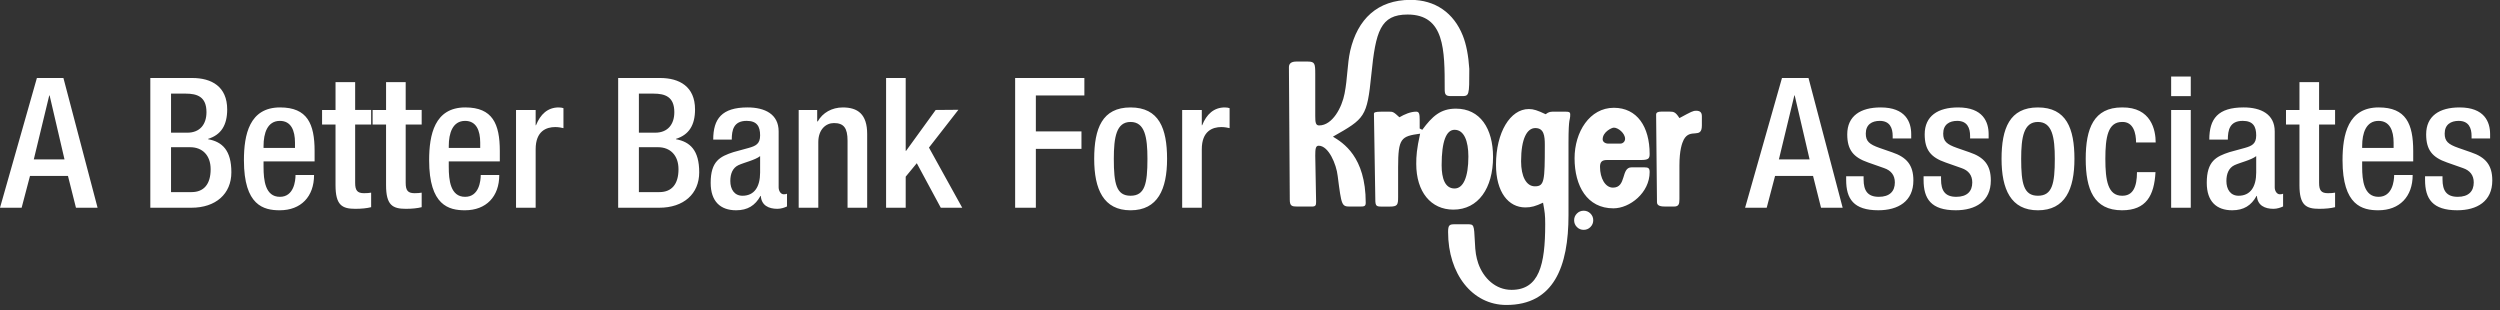 <svg id="kroger" version="1.1" fill="#FFFFFF" xmlns="http://www.w3.org/2000/svg" xmlns:xlink="http://www.w3.org/1999/xlink" x="0px" y="0px" width="258px" height="32px" viewBox="0 0 258 32" enable-background="new 0 0 258 32" xml:space="preserve">
<rect x="0" y="0" width="258" height="32" fill="#333333" stroke="none"/>
<path fill="#FFFFFF" d="M3.807,8.049h2.738l3.525,13.39H7.839l-0.825-3.282H3.095l-0.863,3.282H0L3.807,8.049z M6.657,16.45
	L5.12,9.849H5.082L3.488,16.45H6.657z M15.513,8.049h4.332c1.987,0,3.601,0.881,3.601,3.244c0,1.632-0.638,2.625-1.969,3.038v0.037
	c1.462,0.263,2.4,1.145,2.4,3.413c0,2.231-1.613,3.657-4.126,3.657h-4.238V8.049z M19.338,13.693c1.294,0,1.97-0.862,1.97-2.119
	c0-1.594-0.957-1.913-2.157-1.913h-1.5v4.032H19.338z M19.77,19.825c1.275,0,1.969-0.825,1.969-2.362c0-1.444-0.862-2.27-2.1-2.27
	H17.65v4.632H19.77z M27.198,16.656v0.581c0,1.351,0.169,3.076,1.688,3.076c1.443,0,1.612-1.65,1.612-2.251h1.913
	c0,2.231-1.351,3.639-3.544,3.639c-1.65,0-3.694-0.488-3.694-5.157c0-2.645,0.562-5.457,3.731-5.457c2.812,0,3.563,1.688,3.563,4.5
	v1.069H27.198z M30.443,15.269v-0.544c0-1.275-0.413-2.25-1.557-2.25c-1.294,0-1.688,1.274-1.688,2.588v0.206H30.443z
	 M33.239,11.349h1.388V8.479h2.025v2.869h1.65v1.501h-1.65v6.02c0,0.787,0.225,1.069,0.919,1.069c0.3,0,0.544-0.02,0.731-0.057v1.5
	c-0.432,0.112-0.994,0.169-1.632,0.169c-1.369,0-2.044-0.375-2.044-2.438V12.85h-1.388V11.349z M38.454,11.349h1.388V8.479h2.025
	v2.869h1.65v1.501h-1.65v6.02c0,0.787,0.225,1.069,0.919,1.069c0.3,0,0.544-0.02,0.731-0.057v1.5
	c-0.432,0.112-0.994,0.169-1.632,0.169c-1.369,0-2.044-0.375-2.044-2.438V12.85h-1.388V11.349z M46.312,16.656v0.581
	c0,1.351,0.169,3.076,1.688,3.076c1.443,0,1.612-1.65,1.612-2.251h1.913c0,2.231-1.351,3.639-3.544,3.639
	c-1.65,0-3.694-0.488-3.694-5.157c0-2.645,0.562-5.457,3.731-5.457c2.812,0,3.563,1.688,3.563,4.5v1.069H46.312z M49.558,15.269
	v-0.544c0-1.275-0.413-2.25-1.557-2.25c-1.294,0-1.688,1.274-1.688,2.588v0.206H49.558z M53.254,11.349h2.025v1.576h0.037
	c0.45-1.126,1.2-1.838,2.344-1.838c0.226,0,0.356,0.037,0.488,0.074v2.063c-0.15-0.038-0.507-0.112-0.845-0.112
	c-0.919,0-2.024,0.412-2.024,2.287v6.039h-2.025V11.349z M63.795,8.049h4.332c1.987,0,3.601,0.881,3.601,3.244
	c0,1.632-0.638,2.625-1.969,3.038v0.037c1.462,0.263,2.4,1.145,2.4,3.413c0,2.231-1.613,3.657-4.126,3.657h-4.238V8.049z
	 M67.62,13.693c1.294,0,1.97-0.862,1.97-2.119c0-1.594-0.957-1.913-2.157-1.913h-1.5v4.032H67.62z M68.052,19.825
	c1.275,0,1.969-0.825,1.969-2.362c0-1.444-0.862-2.27-2.1-2.27h-1.988v4.632H68.052z M80.356,19.338
	c0,0.375,0.226,0.713,0.525,0.713c0.131,0,0.263-0.019,0.338-0.057v1.312c-0.244,0.113-0.601,0.244-0.994,0.244
	c-0.9,0-1.65-0.356-1.707-1.331h-0.037c-0.544,0.993-1.331,1.481-2.513,1.481c-1.613,0-2.626-0.9-2.626-2.832
	c0-2.25,0.976-2.72,2.345-3.169l1.575-0.432c0.731-0.206,1.182-0.413,1.182-1.294c0-0.919-0.319-1.5-1.388-1.5
	c-1.351,0-1.538,0.956-1.538,1.932h-1.913c0-2.139,0.882-3.319,3.545-3.319c1.781,0,3.206,0.693,3.206,2.475V19.338z M78.444,16.112
	c-0.525,0.413-1.65,0.656-2.251,0.938c-0.581,0.281-0.825,0.882-0.825,1.632c0,0.844,0.413,1.519,1.257,1.519
	c1.219,0,1.819-0.919,1.819-2.4V16.112z M82.422,11.349h1.912v1.182h0.057c0.506-0.899,1.463-1.443,2.588-1.443
	c1.538,0,2.513,0.693,2.513,2.737v7.614h-2.025v-6.92c0-1.312-0.394-1.819-1.406-1.819c-0.825,0-1.612,0.656-1.612,1.969v6.771
	h-2.025V11.349z M91.444,8.049h2.024v7.52h0.038l3.057-4.22l2.344-0.019l-3.038,3.901l3.433,6.207h-2.213l-2.476-4.595l-1.145,1.388
	v3.207h-2.024V8.049z M104.762,8.049h7.145v1.8h-5.007v3.713h4.707v1.801h-4.707v6.076h-2.138V8.049z M116.672,11.087
	c2.944,0,3.77,2.175,3.77,5.307s-0.957,5.308-3.77,5.308c-2.794,0-3.751-2.176-3.751-5.308S113.746,11.087,116.672,11.087z
	 M116.672,20.2c1.481,0,1.744-1.237,1.744-3.807c0-2.231-0.263-3.807-1.744-3.807c-1.463,0-1.726,1.575-1.726,3.807
	C114.946,18.963,115.209,20.2,116.672,20.2z M122,11.349h2.025v1.576h0.037c0.45-1.126,1.2-1.838,2.344-1.838
	c0.226,0,0.356,0.037,0.488,0.074v2.063c-0.15-0.038-0.507-0.112-0.845-0.112c-0.919,0-2.024,0.412-2.024,2.287v6.039H122V11.349z
	 M183.9,8.049h2.738l3.525,13.39h-2.232l-0.824-3.282h-3.92l-0.863,3.282h-2.23L183.9,8.049z M186.75,16.45l-1.537-6.602h-0.037
	l-1.594,6.602H186.75z M195.324,14.293v-0.262c0-0.807-0.281-1.557-1.332-1.557c-0.807,0-1.443,0.375-1.443,1.312
	c0,0.787,0.355,1.106,1.424,1.481l1.295,0.45c1.5,0.506,2.193,1.312,2.193,2.906c0,2.157-1.574,3.076-3.619,3.076
	c-2.551,0-3.318-1.182-3.318-3.132v-0.375h1.799v0.318c0,1.163,0.414,1.801,1.576,1.801c1.105,0,1.65-0.563,1.65-1.481
	c0-0.751-0.395-1.238-1.107-1.482l-1.65-0.581c-1.518-0.525-2.156-1.294-2.156-2.906c0-1.895,1.369-2.775,3.451-2.775
	c2.568,0,3.15,1.5,3.15,2.756v0.45H195.324z M203.314,14.293v-0.262c0-0.807-0.281-1.557-1.332-1.557
	c-0.805,0-1.443,0.375-1.443,1.312c0,0.787,0.355,1.106,1.426,1.481l1.293,0.45c1.5,0.506,2.195,1.312,2.195,2.906
	c0,2.157-1.576,3.076-3.619,3.076c-2.551,0-3.32-1.182-3.32-3.132v-0.375h1.801v0.318c0,1.163,0.412,1.801,1.574,1.801
	c1.107,0,1.65-0.563,1.65-1.481c0-0.751-0.393-1.238-1.105-1.482l-1.65-0.581c-1.52-0.525-2.156-1.294-2.156-2.906
	c0-1.895,1.369-2.775,3.449-2.775c2.57,0,3.15,1.5,3.15,2.756v0.45H203.314z M210.312,11.087c2.943,0,3.77,2.175,3.77,5.307
	s-0.957,5.308-3.77,5.308c-2.795,0-3.752-2.176-3.752-5.308S207.387,11.087,210.312,11.087z M210.312,20.2
	c1.48,0,1.744-1.237,1.744-3.807c0-2.231-0.264-3.807-1.744-3.807c-1.463,0-1.727,1.575-1.727,3.807
	C208.586,18.963,208.85,20.2,210.312,20.2z M222.447,17.763c-0.131,2.419-0.957,3.938-3.451,3.938c-2.926,0-3.75-2.176-3.75-5.308
	s0.824-5.307,3.75-5.307c3.02-0.038,3.471,2.362,3.471,3.619h-2.025c0-0.938-0.264-2.157-1.445-2.119
	c-1.463,0-1.725,1.575-1.725,3.807s0.262,3.807,1.725,3.807c1.125,0.02,1.539-0.919,1.539-2.438H222.447z M224.062,7.898h2.025
	v2.025h-2.025V7.898z M224.062,11.349h2.025v10.09h-2.025V11.349z M234.752,19.338c0,0.375,0.225,0.713,0.525,0.713
	c0.131,0,0.262-0.019,0.338-0.057v1.312c-0.244,0.113-0.602,0.244-0.994,0.244c-0.9,0-1.65-0.356-1.707-1.331h-0.037
	c-0.545,0.993-1.332,1.481-2.514,1.481c-1.613,0-2.625-0.9-2.625-2.832c0-2.25,0.975-2.72,2.344-3.169l1.576-0.432
	c0.73-0.206,1.182-0.413,1.182-1.294c0-0.919-0.32-1.5-1.389-1.5c-1.35,0-1.537,0.956-1.537,1.932H228
	c0-2.139,0.883-3.319,3.545-3.319c1.781,0,3.207,0.693,3.207,2.475V19.338z M232.84,16.112c-0.525,0.413-1.65,0.656-2.252,0.938
	c-0.58,0.281-0.824,0.882-0.824,1.632c0,0.844,0.412,1.519,1.256,1.519c1.219,0,1.82-0.919,1.82-2.4V16.112z M235.916,11.349h1.389
	V8.479h2.025v2.869h1.65v1.501h-1.65v6.02c0,0.787,0.225,1.069,0.918,1.069c0.301,0,0.545-0.02,0.732-0.057v1.5
	c-0.432,0.112-0.994,0.169-1.633,0.169c-1.369,0-2.043-0.375-2.043-2.438V12.85h-1.389V11.349z M243.775,16.656v0.581
	c0,1.351,0.168,3.076,1.688,3.076c1.443,0,1.613-1.65,1.613-2.251h1.912c0,2.231-1.35,3.639-3.543,3.639
	c-1.65,0-3.695-0.488-3.695-5.157c0-2.645,0.562-5.457,3.732-5.457c2.812,0,3.562,1.688,3.562,4.5v1.069H243.775z M247.02,15.269
	v-0.544c0-1.275-0.412-2.25-1.557-2.25c-1.293,0-1.688,1.274-1.688,2.588v0.206H247.02z M255.066,14.293v-0.262
	c0-0.807-0.281-1.557-1.332-1.557c-0.805,0-1.443,0.375-1.443,1.312c0,0.787,0.355,1.106,1.426,1.481l1.293,0.45
	c1.5,0.506,2.195,1.312,2.195,2.906c0,2.157-1.576,3.076-3.619,3.076c-2.551,0-3.32-1.182-3.32-3.132v-0.375h1.801v0.318
	c0,1.163,0.412,1.801,1.574,1.801c1.107,0,1.65-0.563,1.65-1.481c0-0.751-0.393-1.238-1.105-1.482l-1.65-0.581
	c-1.52-0.525-2.156-1.294-2.156-2.906c0-1.895,1.369-2.775,3.449-2.775c2.57,0,3.15,1.5,3.15,2.756v0.45H255.066z M133.773,6.353
	c-0.533,0-0.756,0.223-0.756,0.579l0,0l0.088,13.672l0,0c0,0.668,0.223,0.713,0.803,0.713l0,0h1.469l0,0
	c0.4,0,0.445-0.134,0.445-0.49l0,0l-0.088-4.765l0,0c0-0.712,0.043-1.024,0.355-1.024c1.023,0,1.826,1.915,1.959,3.117
	c0.402,3.117,0.402,3.162,1.336,3.162l0,0h0.98l0,0c0.445,0,0.578-0.045,0.578-0.4c0-4.766-2.359-6.191-3.383-6.814
	c3.295-1.87,3.518-2.004,3.963-6.413c0.445-4.454,0.936-6.19,3.74-6.19c3.83,0,3.83,3.652,3.83,7.705
	c0,0.534,0.09,0.712,0.623,0.712l0,0h1.068l0,0c0.848,0,0.848,0,0.848-2.806c-0.09-1.38-0.312-2.539-0.668-3.429
	c-0.936-2.36-2.852-3.696-5.389-3.696c-3.43,0-5.479,2.004-6.234,5.255c-0.312,1.425-0.268,2.806-0.58,4.409
	c-0.268,1.425-1.246,3.295-2.627,3.295c-0.357,0-0.4-0.312-0.4-0.98l0,0V7.6l0,0c0-1.024-0.045-1.247-0.758-1.247l0,0H133.773
	L133.773,6.353z M161.424,11.521h-0.891c-0.535,0-0.668,0-1.023,0.267c-0.848-0.401-1.248-0.535-1.738-0.535
	c-1.914,0-3.385,2.405-3.385,5.745c0,2.85,1.293,4.409,3.029,4.409c0.623,0,1.068-0.134,1.826-0.49
	c0.178,0.979,0.223,1.247,0.223,2.227c0,4.187-0.625,6.77-3.475,6.77c-1.646,0-2.895-1.202-3.43-2.717
	c-0.221-0.668-0.311-1.158-0.355-2.271c-0.088-1.781-0.088-1.781-0.801-1.781h-1.293c-0.533,0-0.668,0.089-0.668,0.802
	c0,4.32,2.494,7.526,6.014,7.526c4.898,0,6.412-3.964,6.412-9.263v-7.482c0-2.761,0.178-2.227,0.178-2.895
	C162.047,11.565,161.959,11.521,161.424,11.521z M158.4,19.228c-0.891,0-1.424-1.024-1.424-2.583c0-2.36,0.623-3.429,1.469-3.429
	c0.891,0,0.98,0.801,0.98,1.736C159.426,18.693,159.381,19.228,158.4,19.228z M150.254,11.212c-1.604,0-2.451,0.802-3.475,2.182
	l-0.268-0.133V12.37c0-0.579-0.043-0.846-0.355-0.846c-0.58,0-1.203,0.267-1.736,0.579c-0.625-0.579-0.668-0.579-1.113-0.579h-0.713
	c-0.713,0-0.803,0.089-0.803,0.223l0.135,8.417c0,1.069,0,1.157,0.668,1.157h0.801c0.846,0,0.891-0.178,0.891-1.023v-3.028
	c0-3.028,0.312-3.207,2.271-3.474c-0.355,1.603-0.4,2.315-0.4,3.117c0,2.895,1.514,4.721,3.83,4.721
	c2.582,0,4.096-2.227,4.096-5.434C154.082,13.26,152.746,11.212,150.254,11.212z M150.113,19.452c-0.98,0-1.336-1.024-1.336-2.405
	c0-2.494,0.488-3.651,1.336-3.651c0.979,0,1.424,1.158,1.424,2.761C151.537,18.294,151.004,19.452,150.113,19.452z M169.709,17.27
	h-1.336c-1.113,0-0.49,2.094-1.916,2.094c-0.801,0-1.336-0.98-1.336-2.139c0-0.489,0.178-0.712,0.713-0.712h3.473
	c0.803,0,0.936-0.134,0.936-0.624c0-2.806-1.291-4.765-3.695-4.765c-2.494,0-4.053,2.494-4.053,5.21
	c0,2.851,1.291,5.166,4.008,5.166c1.691,0,3.74-1.604,3.74-3.74C170.242,17.358,170.109,17.27,169.709,17.27z M166.551,13.172
	c0.445,0,1.158,0.579,1.158,1.158c0,0.268-0.223,0.49-0.49,0.49h-1.246c-0.312,0-0.578-0.178-0.578-0.445
	C165.395,13.618,166.328,13.172,166.551,13.172z M171.445,11.519c-0.355,0-0.533,0.089-0.533,0.312l0,0L171,20.871l0,0
	c0,0.4,0.445,0.445,0.891,0.445l0,0h0.848l0,0c0.488,0,0.578-0.223,0.578-0.758l0,0v-3.473l0,0c0-1.604,0.268-2.316,0.445-2.673
	c0.668-1.247,1.871,0,1.871-1.469l0,0v-0.935l0,0c0-0.356-0.135-0.579-0.58-0.579c-0.355,0-0.49,0.089-1.736,0.757
	c-0.4-0.623-0.578-0.668-1.023-0.668l0,0H171.445L171.445,11.519z M164.133,22.033c-0.191-0.191-0.426-0.288-0.699-0.288
	c-0.271,0-0.504,0.097-0.695,0.288c-0.193,0.193-0.289,0.425-0.289,0.696c0,0.274,0.096,0.509,0.287,0.701
	c0.191,0.193,0.424,0.29,0.697,0.29s0.508-0.097,0.699-0.29c0.193-0.194,0.289-0.427,0.289-0.701
	C164.422,22.457,164.326,22.225,164.133,22.033L164.133,22.033L164.133,22.033L164.133,22.033z M164.037,22.13L164.037,22.13
	L164.037,22.13c-0.166-0.167-0.367-0.25-0.602-0.25s-0.434,0.083-0.6,0.25c-0.166,0.166-0.248,0.366-0.248,0.602
	c0,0.236,0.082,0.438,0.246,0.604c0.166,0.167,0.365,0.25,0.602,0.25s0.436-0.083,0.602-0.25c0.164-0.166,0.246-0.368,0.246-0.604
	C164.283,22.496,164.201,22.296,164.037,22.13L164.037,22.13z M162.928,22.195h0.631c0.189,0,0.352,0.104,0.352,0.308
	c0,0.111-0.051,0.229-0.16,0.27c0.09,0.034,0.145,0.134,0.158,0.269c0.004,0.053,0.006,0.18,0.035,0.229h-0.332
	c-0.016-0.054-0.021-0.109-0.025-0.165c-0.01-0.103-0.02-0.209-0.15-0.209h-0.176v0.374h-0.332V22.195z M163.26,22.666h0.174
	c0.061,0,0.145-0.011,0.145-0.107c0-0.068-0.037-0.107-0.164-0.107h-0.154V22.666z"></path>
</svg>